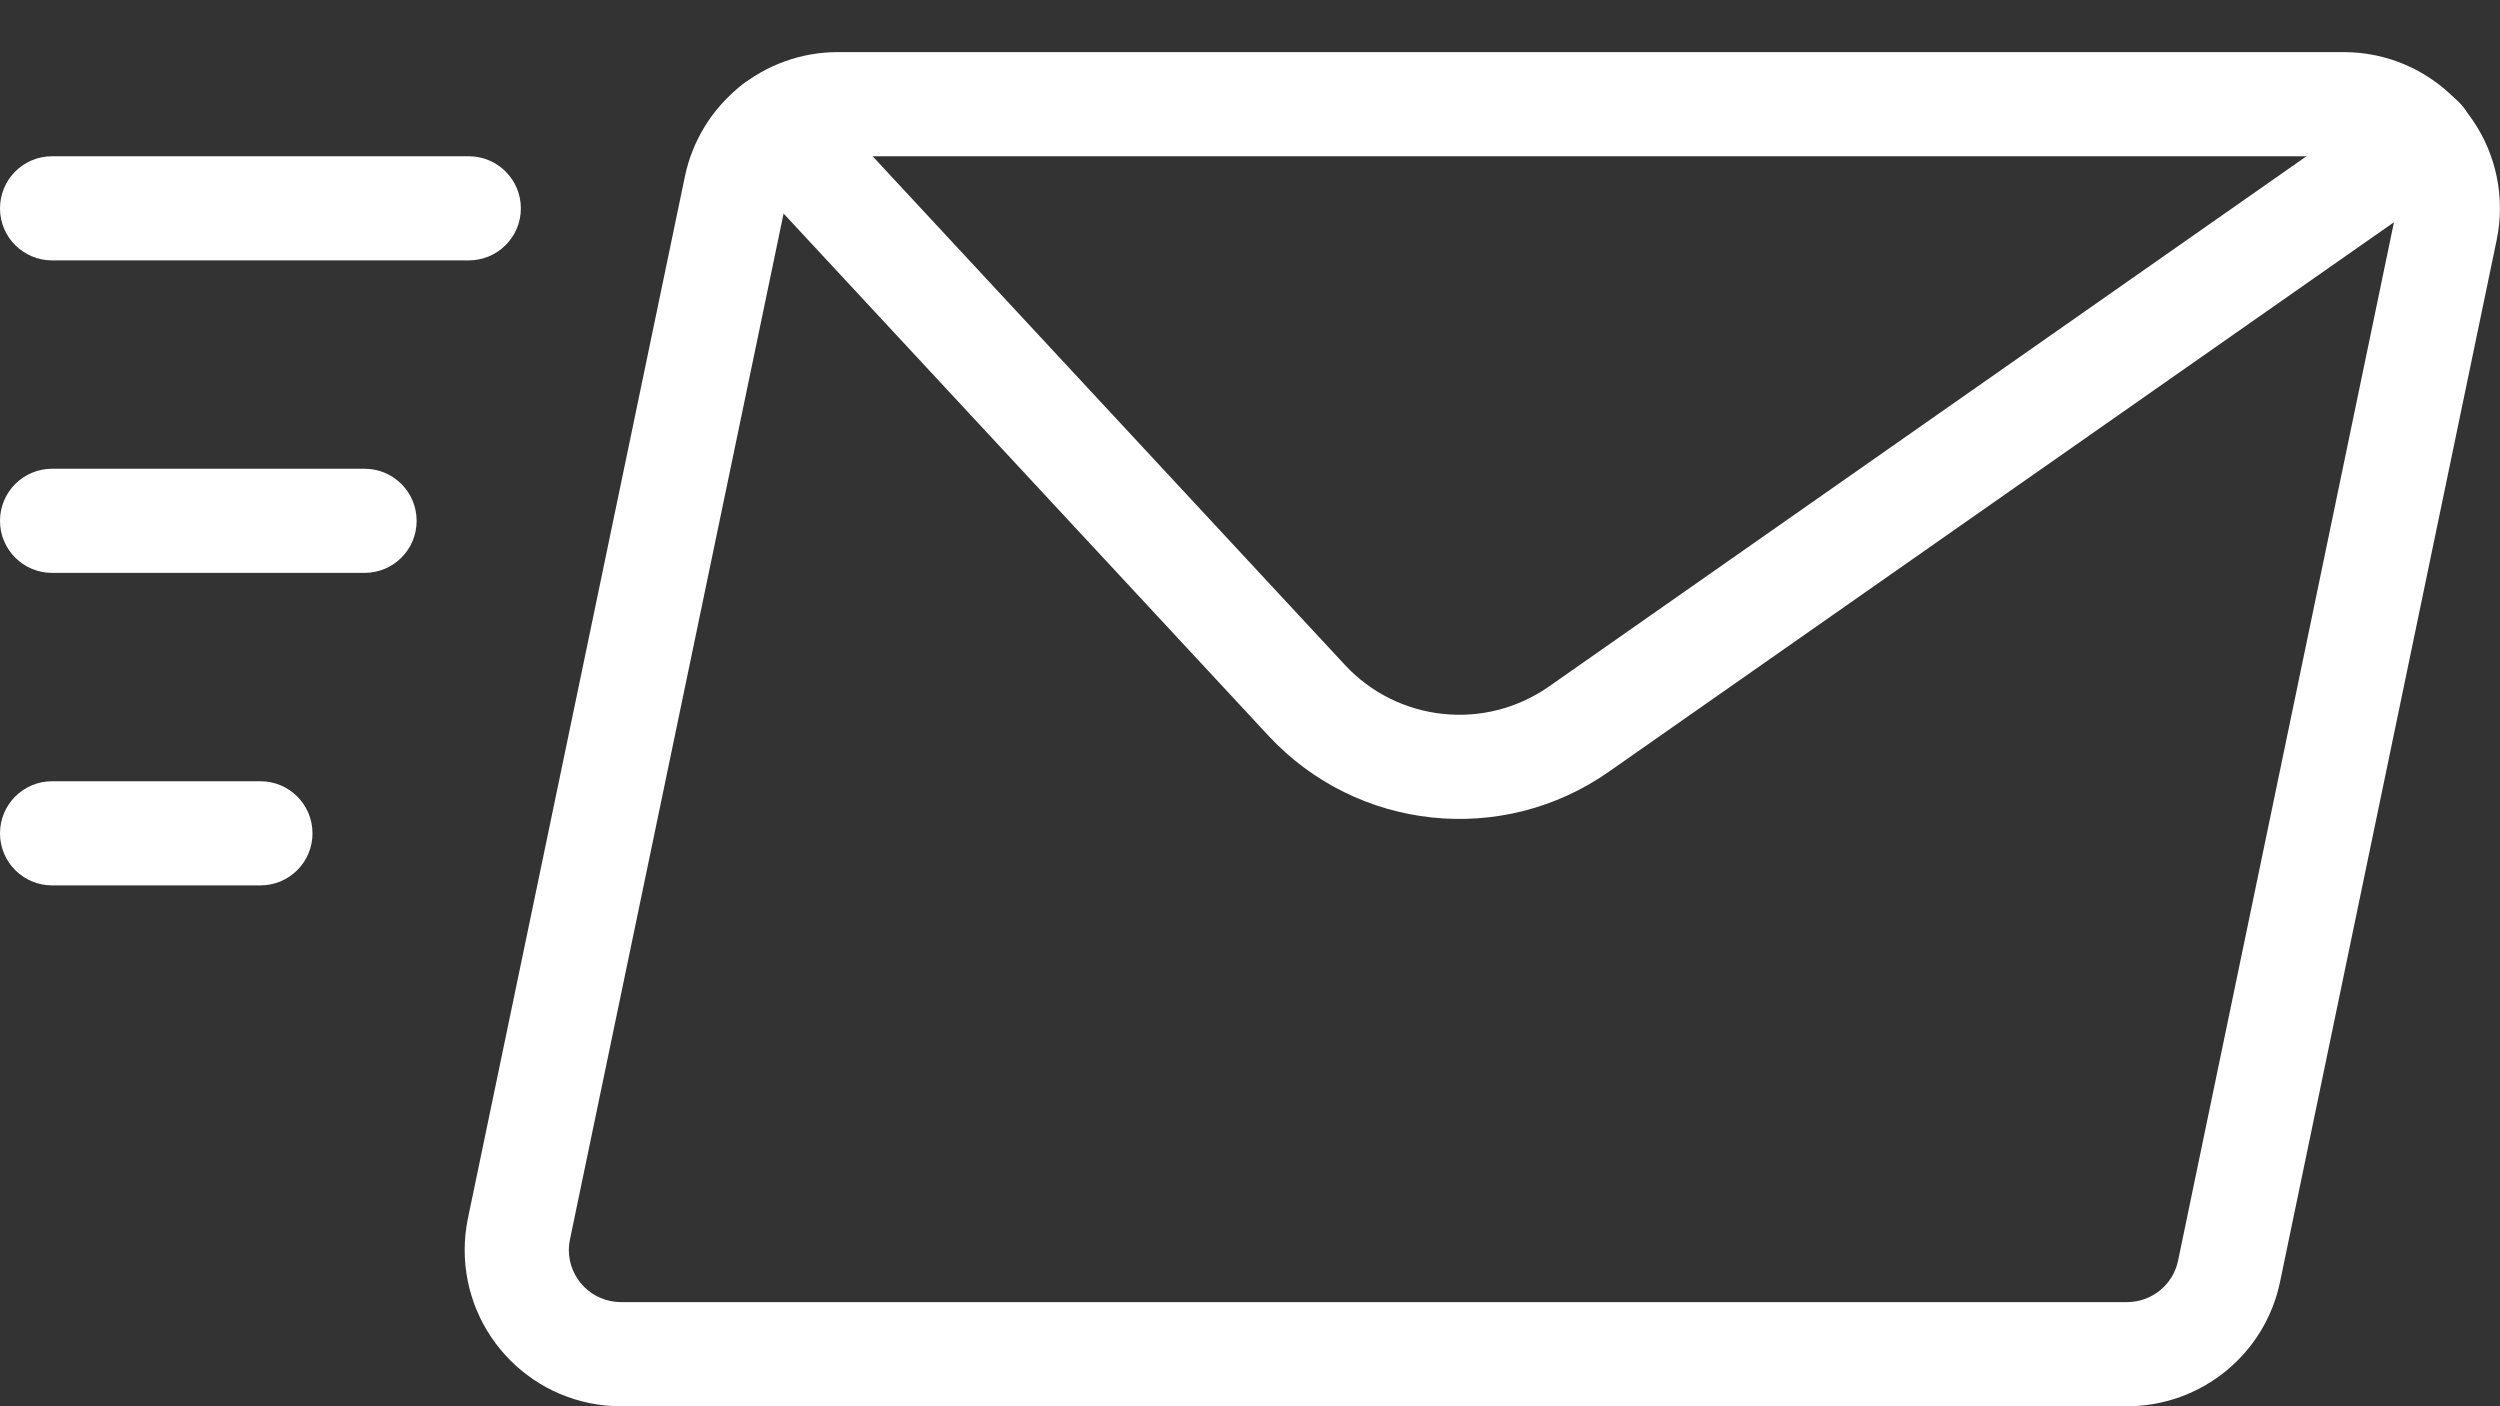 <?xml version="1.0" encoding="UTF-8"?>
<svg width="32px" height="18px" viewBox="0 0 32 18" version="1.1" xmlns="http://www.w3.org/2000/svg" xmlns:xlink="http://www.w3.org/1999/xlink">
    <rect x="0" y="0" width="32" height="18" fill="#333333" stroke="none"/>
    <!-- Generator: Sketch 51.3 (57544) - http://www.bohemiancoding.com/sketch -->
    <title>send-email-envelope</title>
    <desc>Created with Sketch.</desc>
    <defs></defs>
    <g id="Page-1-Copy" stroke="none" stroke-width="1" fill="none" fill-rule="evenodd">
        <g id="Desktop" transform="translate(-244, -360)" fill="#FFFFFF" fill-rule="nonzero">
            <g id="SOLUTIONS" transform="translate(214, 81)">
                <g id="send-email-envelope" transform="translate(30, 279)">
                    <path d="M27.88,16.133 L30.652,2.8 C30.661,2.756 30.666,2.712 30.666,2.667 C30.666,2.299 30.368,2 30,2 L10.725,2 C10.408,2 10.135,2.223 10.071,2.536 L7.295,15.867 C7.286,15.91 7.281,15.955 7.281,15.999 C7.281,16.368 7.579,16.666 7.947,16.667 L27.227,16.667 C27.544,16.666 27.817,16.444 27.88,16.133 Z M27.228,18 L7.946,18 C6.842,17.999 5.947,17.103 5.948,15.998 C5.948,15.865 5.961,15.731 5.989,15.597 L8.765,2.267 C8.955,1.336 9.774,0.667 10.724,0.667 L30.001,0.667 C31.105,0.668 32,1.564 31.999,2.668 C31.999,2.802 31.985,2.936 31.958,3.069 L29.186,16.401 C28.996,17.331 28.178,17.999 27.228,18 Z" id="Shape"></path>
                    <path d="M9.414,2.07 C9.164,1.8 9.179,1.378 9.449,1.127 C9.719,0.877 10.141,0.893 10.391,1.162 L17.214,8.51 C17.893,9.242 19.009,9.36 19.827,8.787 L30.62,1.232 C30.922,1.021 31.338,1.095 31.549,1.396 C31.76,1.698 31.687,2.114 31.385,2.325 L20.592,9.879 C19.229,10.834 17.37,10.637 16.237,9.418 L9.414,2.07 Z" id="Shape"></path>
                    <path d="M0.667,3.333 C0.298,3.333 0,3.035 0,2.667 C0,2.298 0.298,2 0.667,2 L6,2 C6.368,2 6.667,2.298 6.667,2.667 C6.667,3.035 6.368,3.333 6,3.333 L0.667,3.333 Z" id="Shape"></path>
                    <path d="M0.667,7.333 C0.298,7.333 0,7.035 0,6.667 C0,6.298 0.298,6 0.667,6 L4.667,6 C5.035,6 5.333,6.298 5.333,6.667 C5.333,7.035 5.035,7.333 4.667,7.333 L0.667,7.333 Z" id="Shape"></path>
                    <path d="M0.667,11.333 C0.298,11.333 0,11.035 0,10.667 C0,10.298 0.298,10 0.667,10 L3.333,10 C3.702,10 4,10.298 4,10.667 C4,11.035 3.702,11.333 3.333,11.333 L0.667,11.333 Z" id="Shape"></path>
                </g>
            </g>
        </g>
    </g>
</svg>